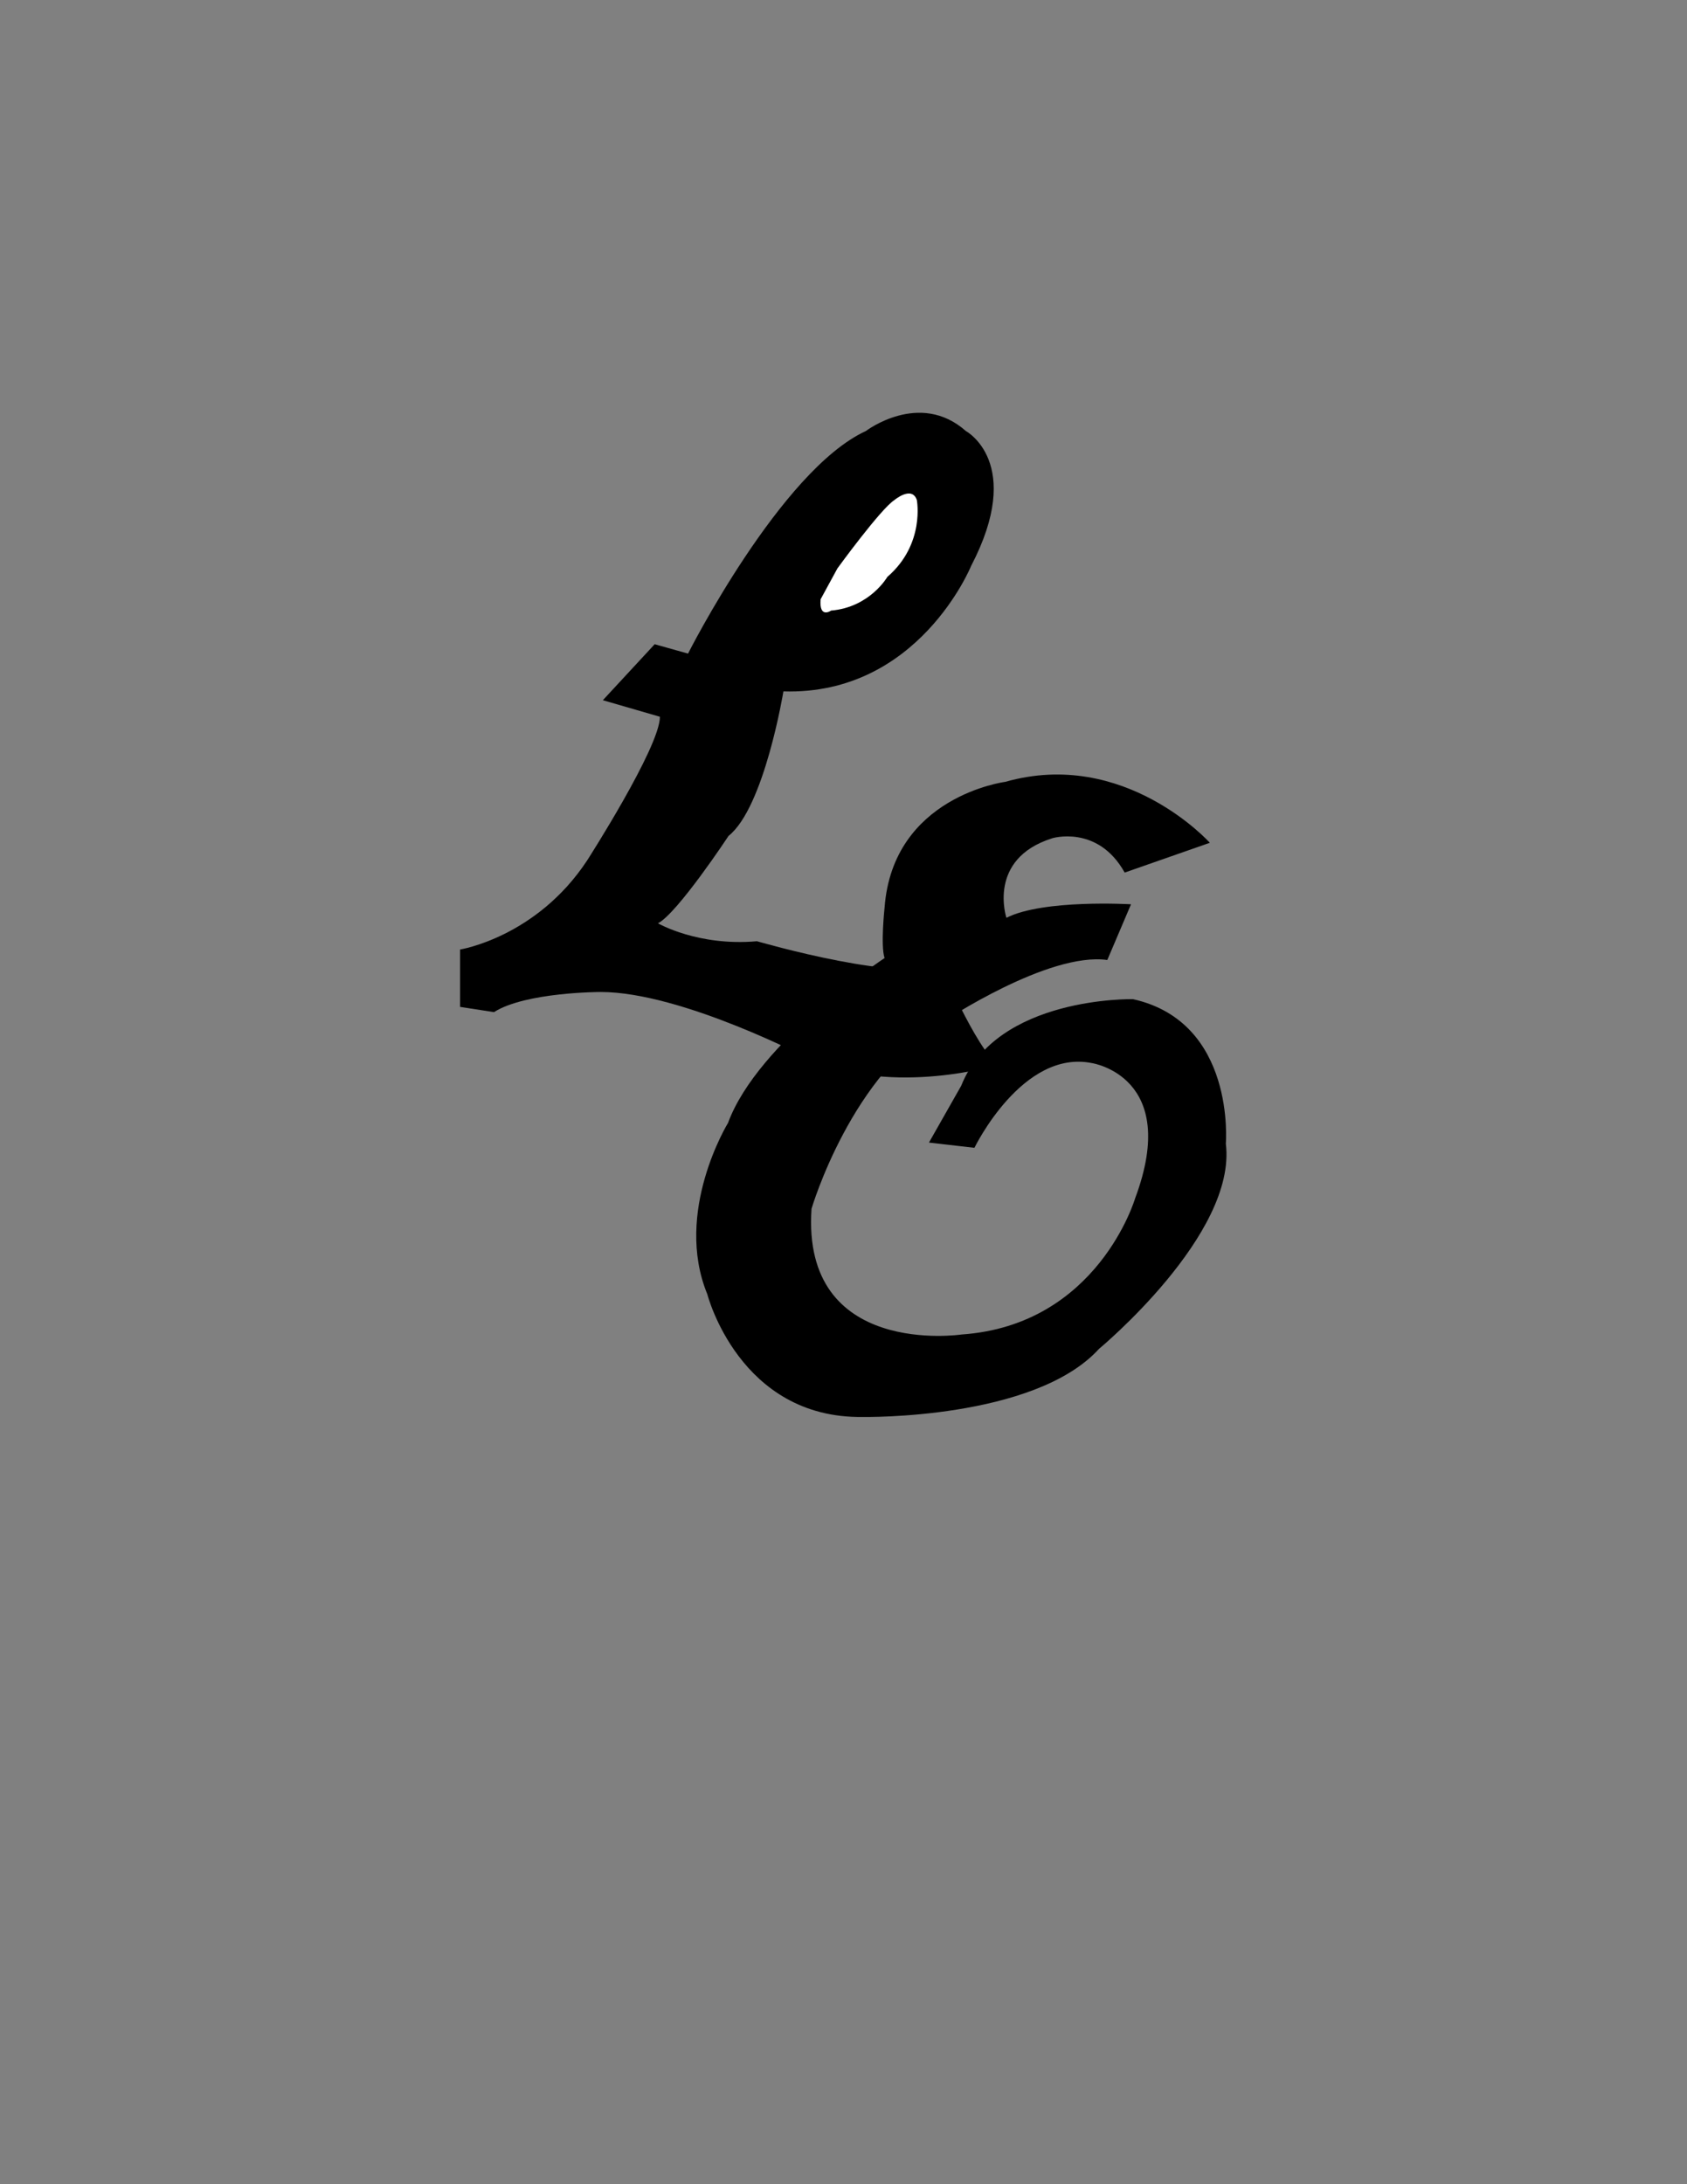 <?xml version="1.0" encoding="utf-8"?>
<!-- Generator: Adobe Illustrator 19.2.1, SVG Export Plug-In . SVG Version: 6.00 Build 0)  -->
<svg version="1.1" id="Layer_2" xmlns="http://www.w3.org/2000/svg" xmlns:xlink="http://www.w3.org/1999/xlink" x="0px" y="0px"
	 viewBox="0 0 612 792" style="enable-background:new 0 0 612 792;" xml:space="preserve">
<rect x="0" y="0" width="612" height="792" fill="#808080" stroke="none"/>
<style type="text/css">
	.st0{fill:#FFFFFF;}
</style>
<g>
	<path d="M218.7,253.9l18.8-20.3l12.1,3.4c0,0,33.6-66.5,64.5-80.7c0,0,19.5-14.9,36.3,0c0,0,21.4,11.5,1.9,48.9
		c0,0-19.1,47-68.1,45.5c0,0-6.9,42.1-19.9,52.4c0,0-18.4,27.9-25.6,31.7c0,0,14.5,8.4,35.9,6.5c0,0,56.6,16.4,66.1,7.3
		c0,0,13.4,31.7,21.4,37.5c0,0-37.5,11.5-68.1-1.9c0,0-46.6-24.5-76.1-24.5c0,0-27.2,0-38.7,7.3l-12.3-1.9v-20.8
		c0,0,27.7-4.4,46.1-32.3c0,0,26.4-41.1,26.4-52.1L218.7,253.9z"/>
	<path class="st0" d="M303.8,206.1c0,0,15.7-21.6,20.7-24.8c0,0,6.3-5.3,8.1,0c0,0,3.1,16-10.7,27.9c0,0-6.3,11-20.4,12.2
		c0,0-4.4,3.1-3.8-4.1L303.8,206.1z"/>
</g>
<path d="M408,316.4l30.9-10.8c0,0-30.9-34.4-74.2-22.1c0,0-40.8,5.2-43.8,45.6c0,0-1.5,13.8,0,18.3c0,0-46,30.3-56.8,59.8
	c0,0-19.8,32.2-7.5,62.1c0,0,11.6,45.2,56.5,44.5c0,0,62.1,1.1,85.6-24.7c0,0,50.1-41.5,46-74.4c0,0,3.7-44.1-33.7-52.4
	c0,0-49.4-1.1-62.3,31.4l-11.7,20.6l16.5,1.9c0,0,17.4-35.9,42.7-30.7c0,0,32.1,4.9,15.6,49c0,0-13.5,46-63,49.4
	c0,0-58.1,8.6-54.4-45.6c0,0,14.6-49.7,48.2-68.1c0,0,37.8-25.1,59.1-22.1l8.6-20.2c0,0-31.8-1.9-45.2,4.9c0,0-7.1-21.3,16.5-28.8
	C381.4,304,398.2,298.8,408,316.4z"/>
</svg>
